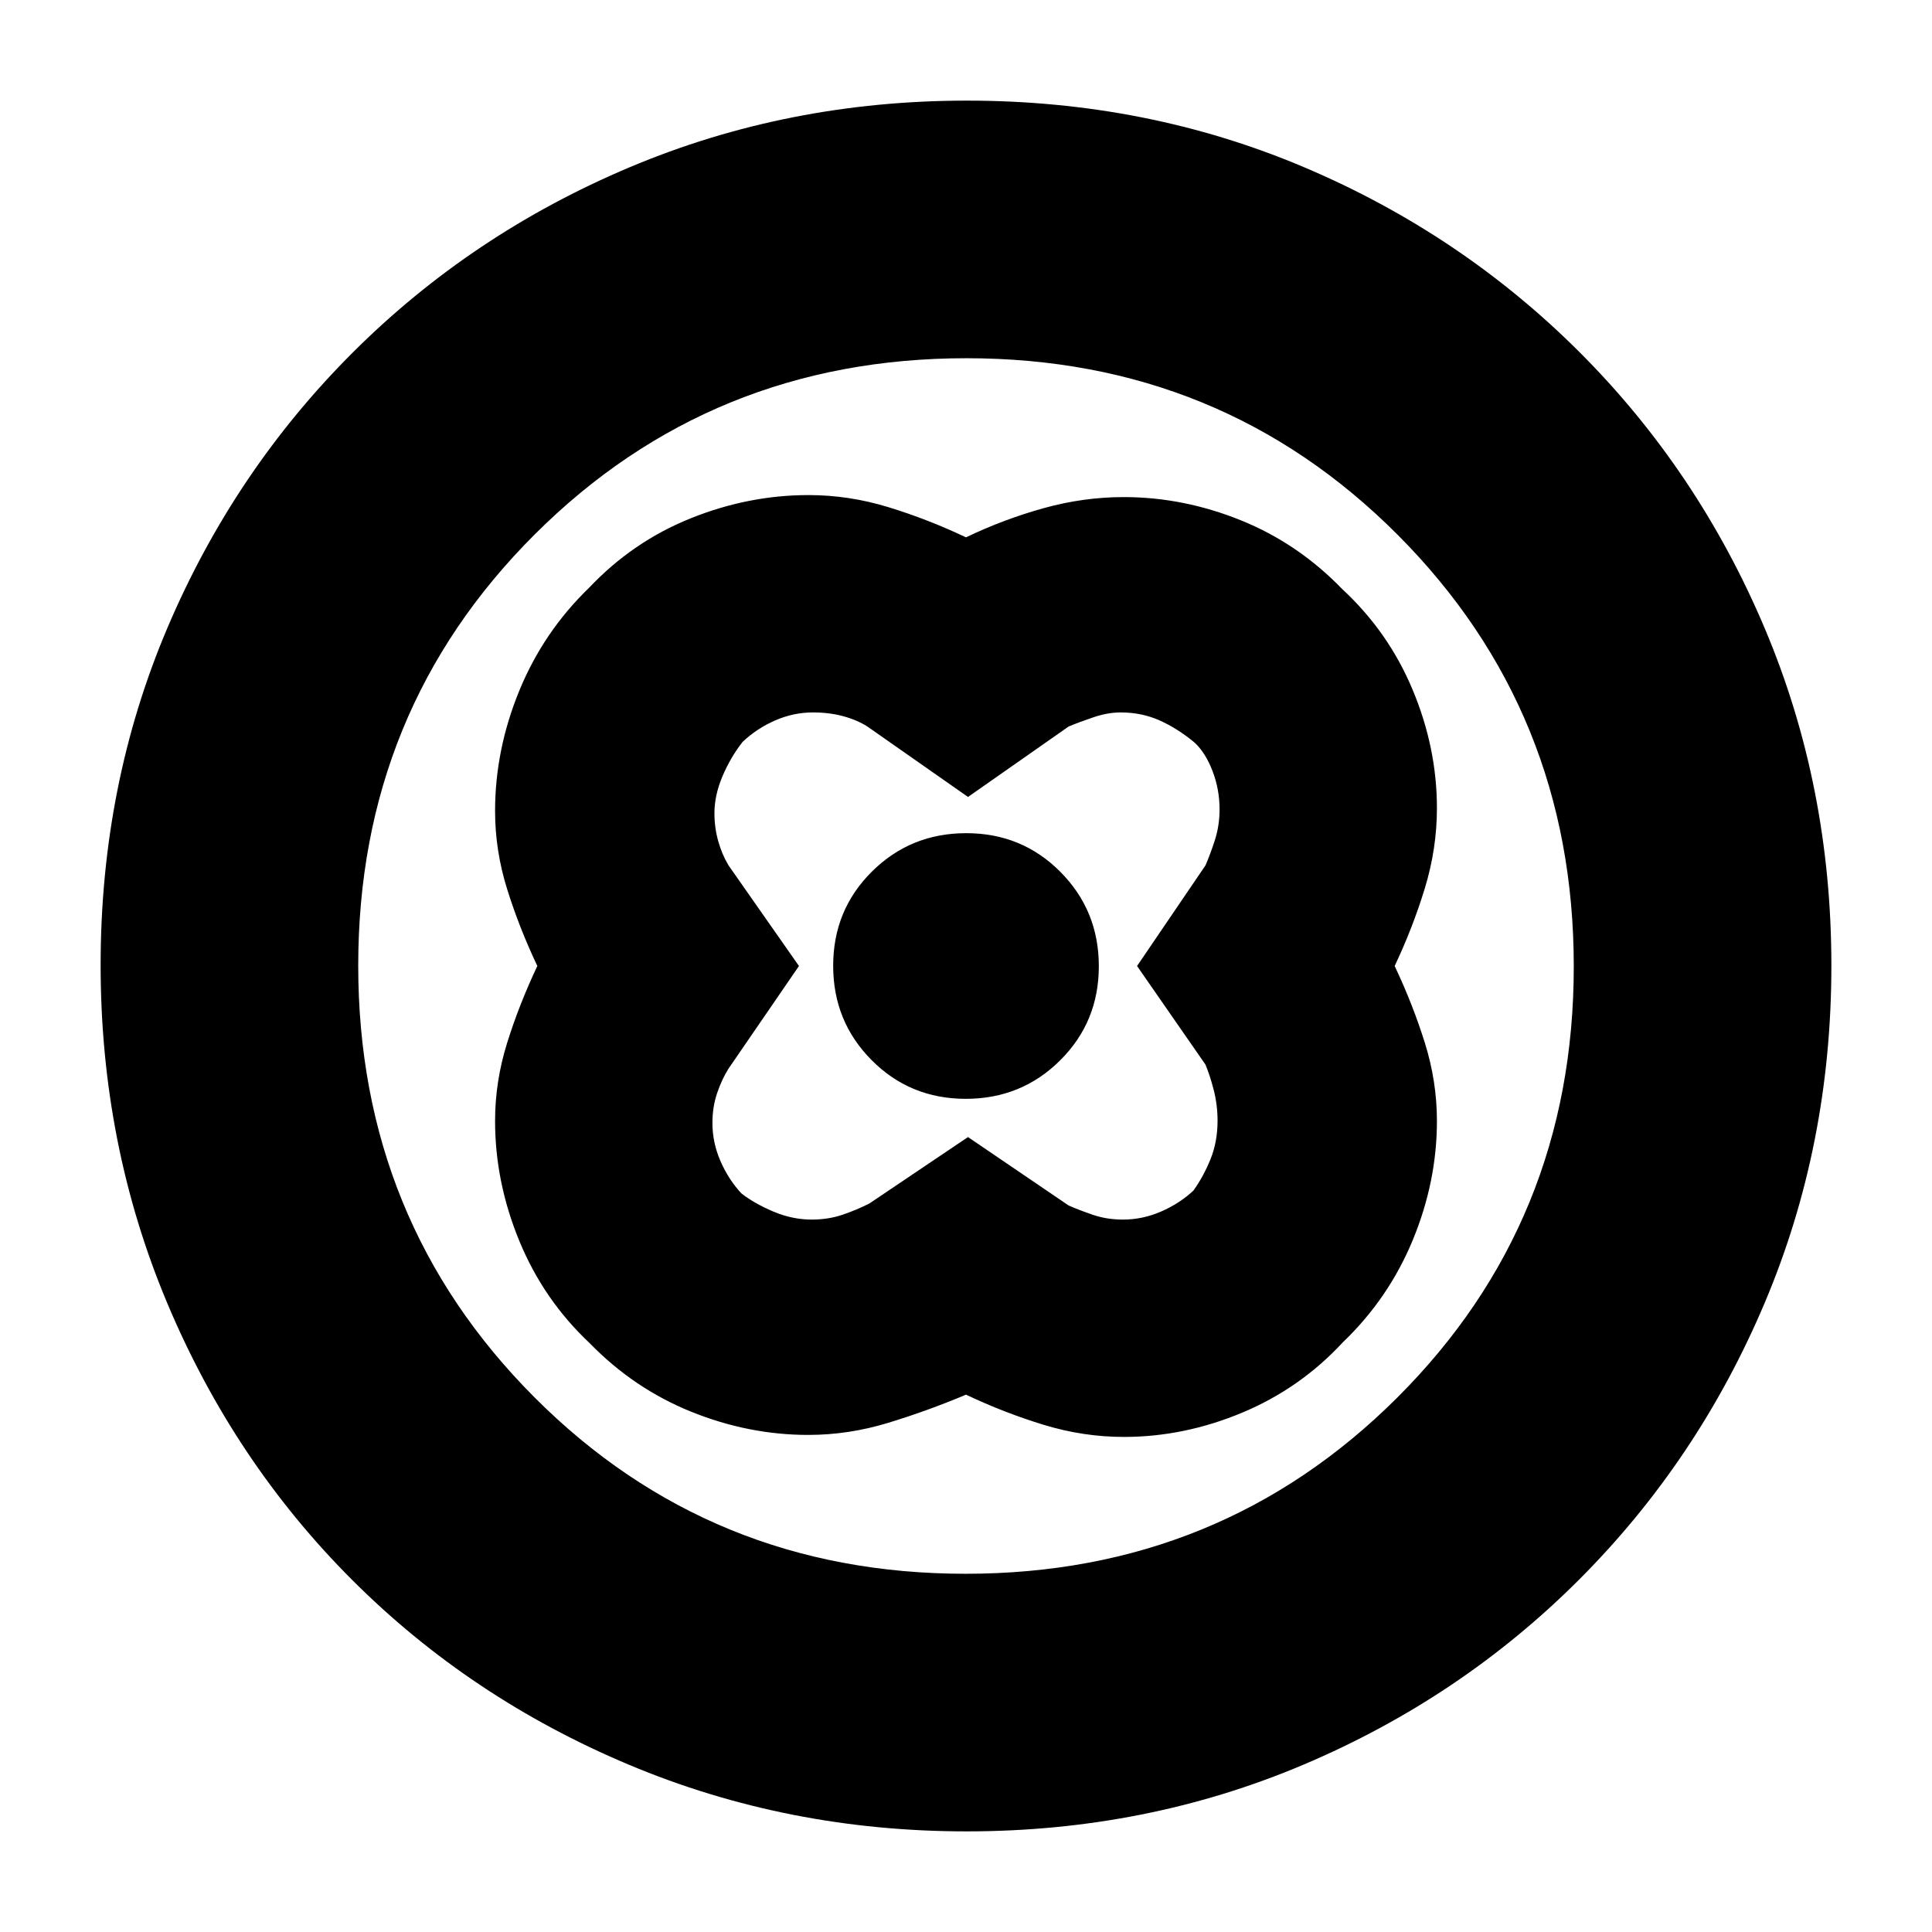 <svg xmlns="http://www.w3.org/2000/svg" height="20" viewBox="0 -960 960 960" width="20"><path d="M480-693q-19-9-38.59-15-19.59-6-39.65-6-29.86 0-58.61 11.57-28.76 11.56-50.45 34.5Q270-646 258-616.71q-12 29.29-12 59.71 0 19.65 6 38.82Q258-499 267-480q-9 19-15 38.18-6 19.17-6 38.82 0 30.4 12.07 59.67 12.06 29.27 35 50.8Q315-270 343.51-258.5q28.51 11.5 58.12 11.5 20.03 0 39.7-6T480-267q19 9 38.66 15 19.66 6 39.8 6 29.95 0 58.8-12.07 28.84-12.06 50.04-35Q690-314.8 702-343.83q12-29.03 12-59.17 0-19.65-6-38.82Q702-461 693-480q9-19 15-38.66 6-19.66 6-39.8 0-29.95-12.07-58.8-12.06-28.84-35-50.04Q645-690 616.49-701.5 587.98-713 558.37-713q-20.03 0-39.85 5.52Q498.69-701.96 480-693Zm1 298-49 33q-6.44 3.27-13.47 5.64-7.03 2.36-15.22 2.36-9.64 0-19.08-4-9.43-4-15.83-9-6.4-6.87-10.4-16.05-4-9.19-4-18.96 0-7.99 2.36-14.91 2.37-6.92 5.64-12.08l35-51-35-50q-3.27-5.44-5.14-12.13-1.86-6.68-1.86-13.76 0-8.95 4-18.4 4-9.44 10-17.07 7-6.64 16.12-10.64 9.12-4 18.89-4 7.99 0 14.91 1.86 6.92 1.87 12.08 5.14l50 35 50-35q5.44-2.27 12.47-4.64 7.03-2.36 13.42-2.36 10.44 0 19.38 4 8.93 4 17.33 11 5.4 5 8.9 14.12t3.5 19.02q0 8.1-2.36 15.4-2.37 7.3-4.64 12.46l-34 50 34 49q2.27 5.44 4.14 12.78 1.86 7.34 1.86 15.11 0 10.44-3.5 19.09-3.5 8.64-8.5 15.62-6.87 6.4-16.05 10.4-9.19 4-18.96 4-7.99 0-14.91-2.36-6.92-2.37-12.08-4.64l-50-34Zm-1.11-19q27.67 0 46.89-19.11Q546-452.21 546-479.89q0-27.67-19.11-46.89Q507.79-546 480.11-546q-27.67 0-46.89 19.11Q414-507.79 414-480.11q0 27.67 19.11 46.89Q452.21-414 479.89-414Zm.39 364q-88.92 0-167.75-33.1-78.82-33.11-137.57-91.86T83.1-312.49Q50-391.28 50-480.46q0-89.44 33.16-167.49 33.17-78.05 92.18-136.94 59.01-58.89 137.53-92Q391.39-910 480.46-910q89.43 0 167.52 33.09 78.09 33.1 136.96 91.97 58.87 58.87 91.97 137.21Q910-569.38 910-480.19t-33.11 167.52q-33.11 78.32-92 137.33Q726-116.33 647.72-83.16 569.45-50 480.28-50Zm-.51-128q126.74 0 214.49-87.51Q782-353.03 782-479.77t-87.51-214.49Q606.97-782 480.23-782t-214.49 87.51Q178-606.97 178-480.23t87.51 214.49Q353.03-178 479.77-178Zm.23-302Z"/></svg>